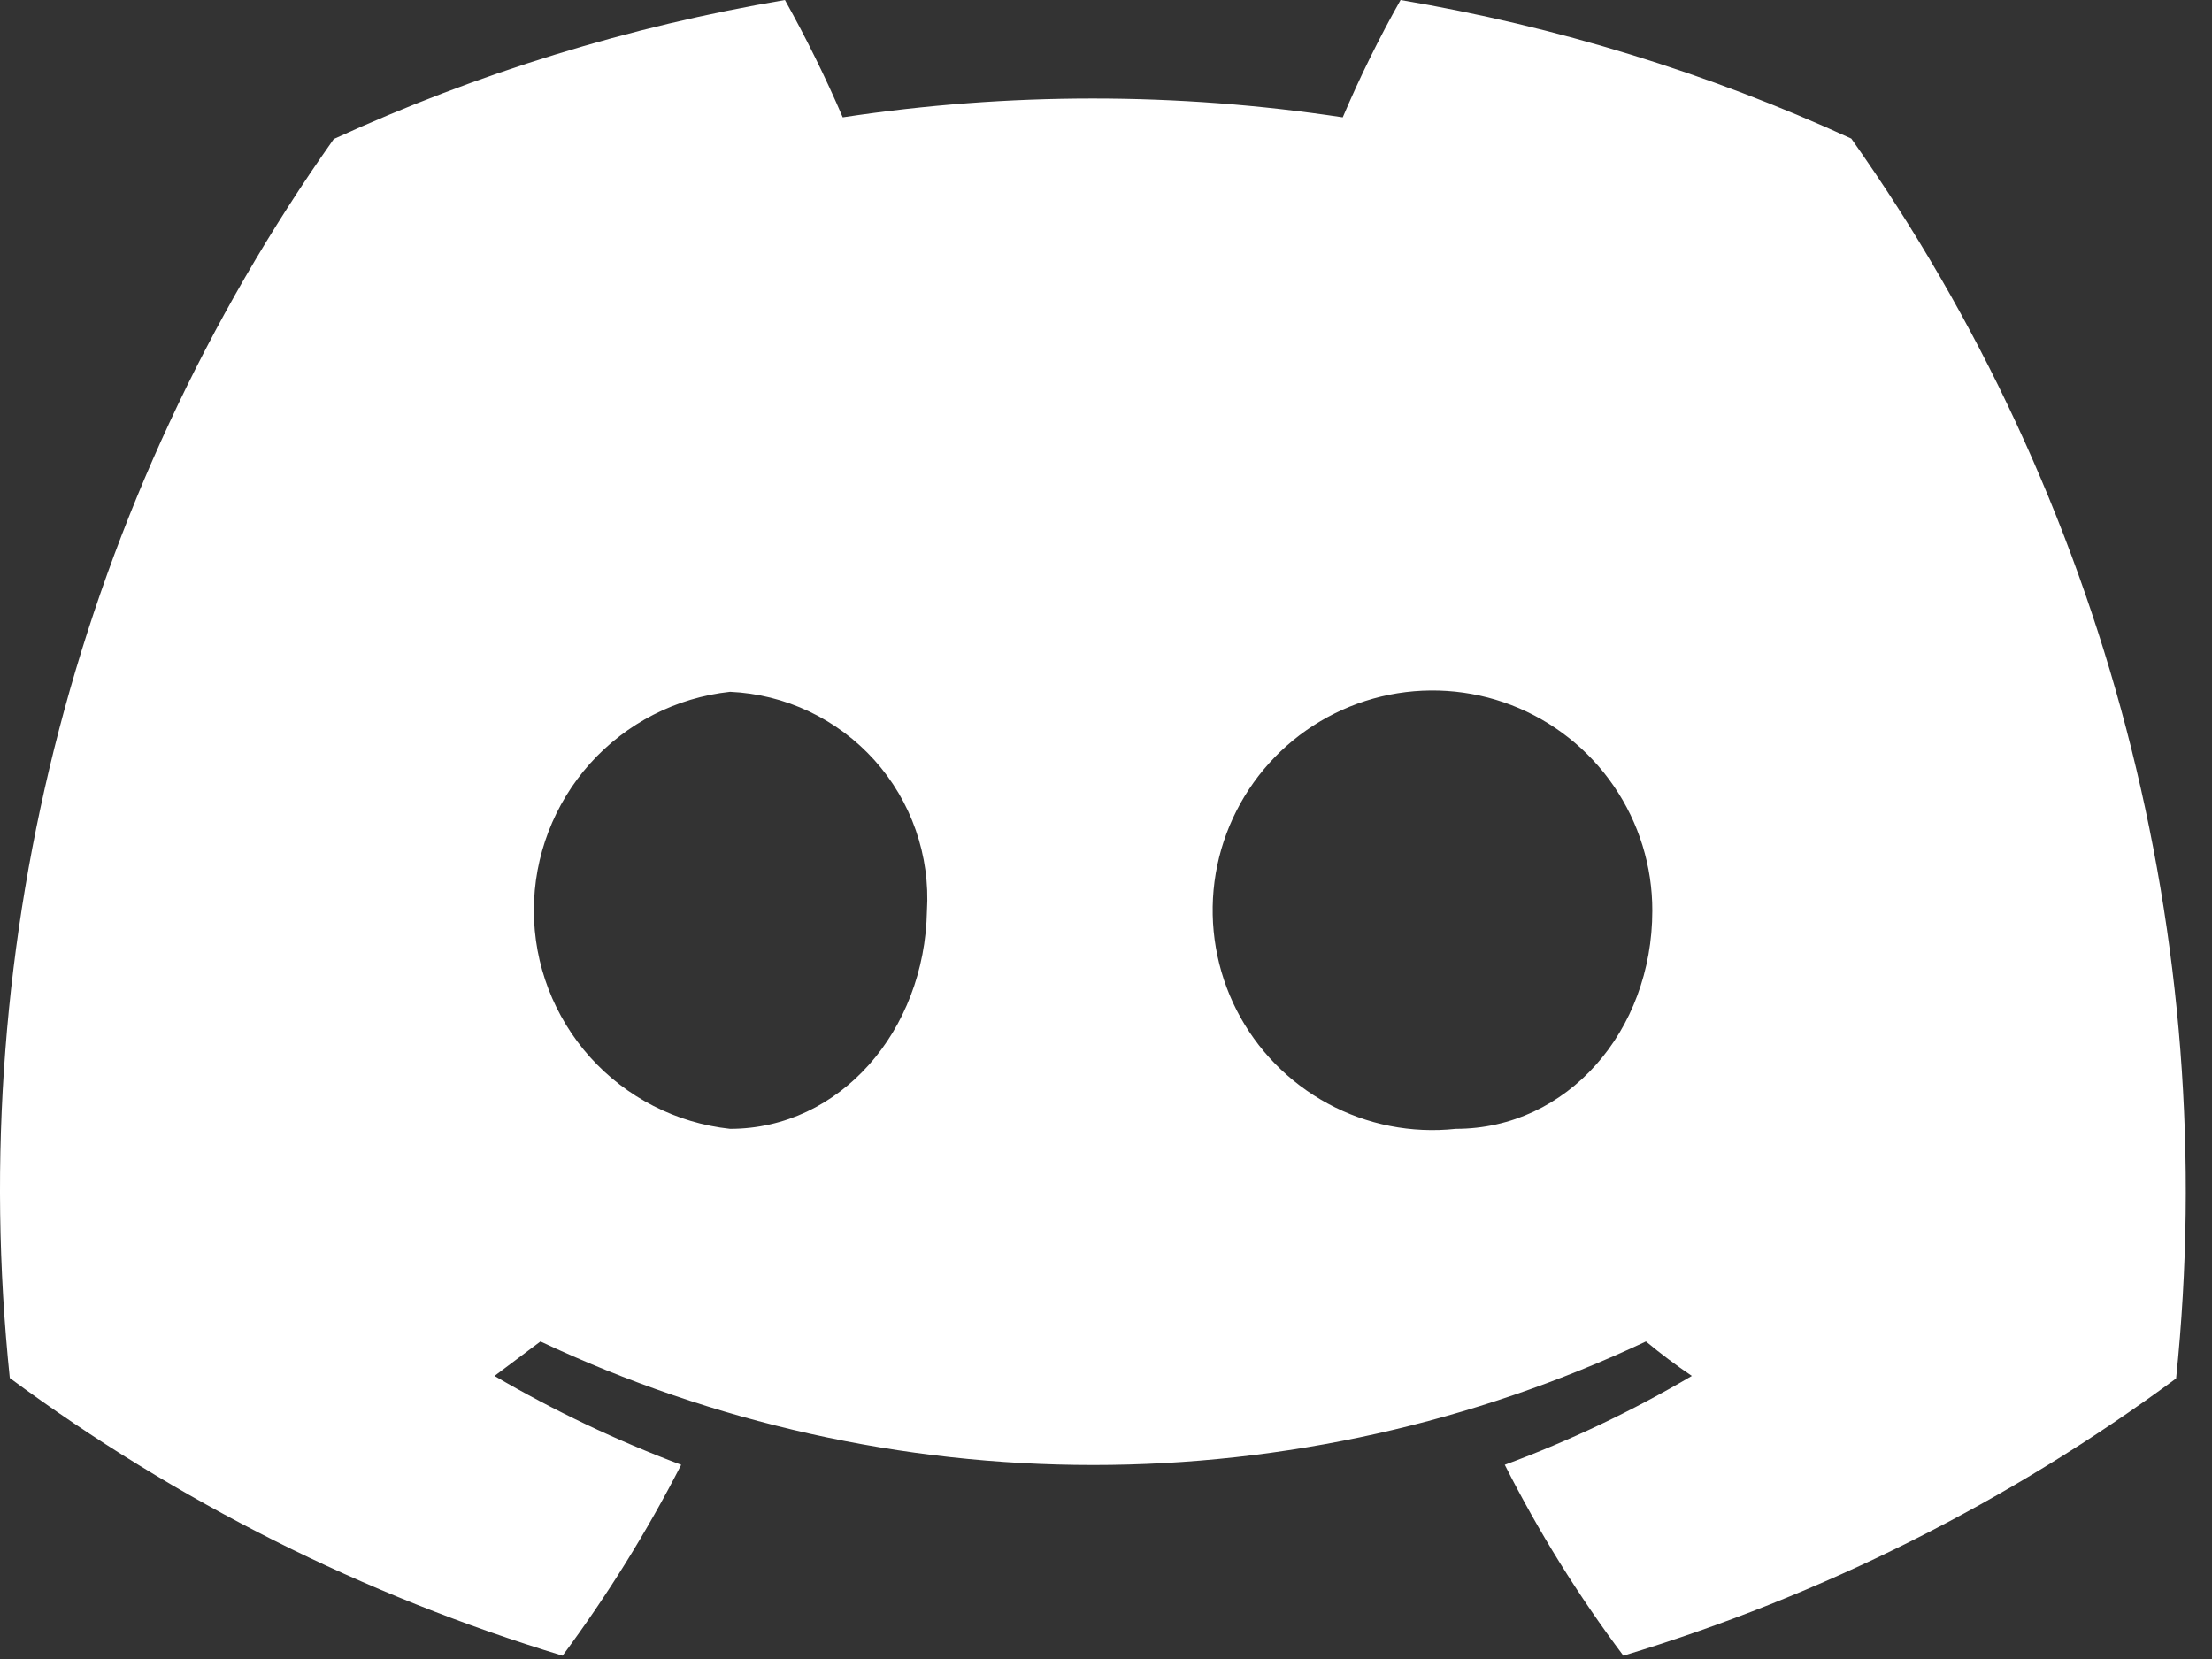 <svg width="40" height="30" viewBox="0 0 40 30" fill="none" xmlns="http://www.w3.org/2000/svg">
<rect x="0" y="0" width="40" height="30" fill="#333333" stroke="none"/>
<path d="M33.477 2.506C30.882 1.318 28.142 0.475 25.327 0C24.939 0.687 24.59 1.395 24.281 2.122C21.285 1.668 18.236 1.668 15.239 2.122C14.928 1.397 14.579 0.689 14.194 0C11.376 0.477 8.633 1.322 6.036 2.514C1.433 9.026 -0.649 16.988 0.177 24.919C3.197 27.152 6.578 28.85 10.173 29.94C10.982 28.85 11.699 27.695 12.318 26.488C11.149 26.049 10.02 25.512 8.942 24.881L9.773 24.258C12.9 25.729 16.312 26.492 19.768 26.492C23.224 26.492 26.637 25.729 29.764 24.258C30.035 24.483 30.312 24.691 30.594 24.881C29.516 25.516 28.384 26.054 27.211 26.488C27.823 27.699 28.541 28.854 29.356 29.94C32.95 28.854 36.331 27.158 39.351 24.927C40.173 16.989 38.086 9.022 33.477 2.506ZM13.202 20.413C12.227 20.308 11.326 19.846 10.671 19.117C10.017 18.387 9.654 17.442 9.654 16.462C9.654 15.482 10.017 14.536 10.671 13.806C11.326 13.077 12.227 12.615 13.202 12.51C13.697 12.532 14.182 12.653 14.63 12.865C15.078 13.077 15.479 13.376 15.811 13.744C16.142 14.113 16.397 14.543 16.56 15.011C16.723 15.479 16.792 15.975 16.762 16.469C16.723 18.645 15.186 20.413 13.202 20.413ZM26.327 20.413C25.527 20.499 24.719 20.34 24.012 19.957C23.304 19.574 22.729 18.985 22.363 18.269C21.998 17.552 21.858 16.741 21.962 15.944C22.067 15.146 22.412 14.399 22.95 13.801C23.488 13.203 24.196 12.783 24.978 12.595C25.761 12.408 26.581 12.462 27.332 12.751C28.083 13.04 28.729 13.551 29.183 14.215C29.638 14.879 29.881 15.665 29.879 16.469C29.879 18.645 28.341 20.413 26.327 20.413Z" fill="white"/>
</svg>

